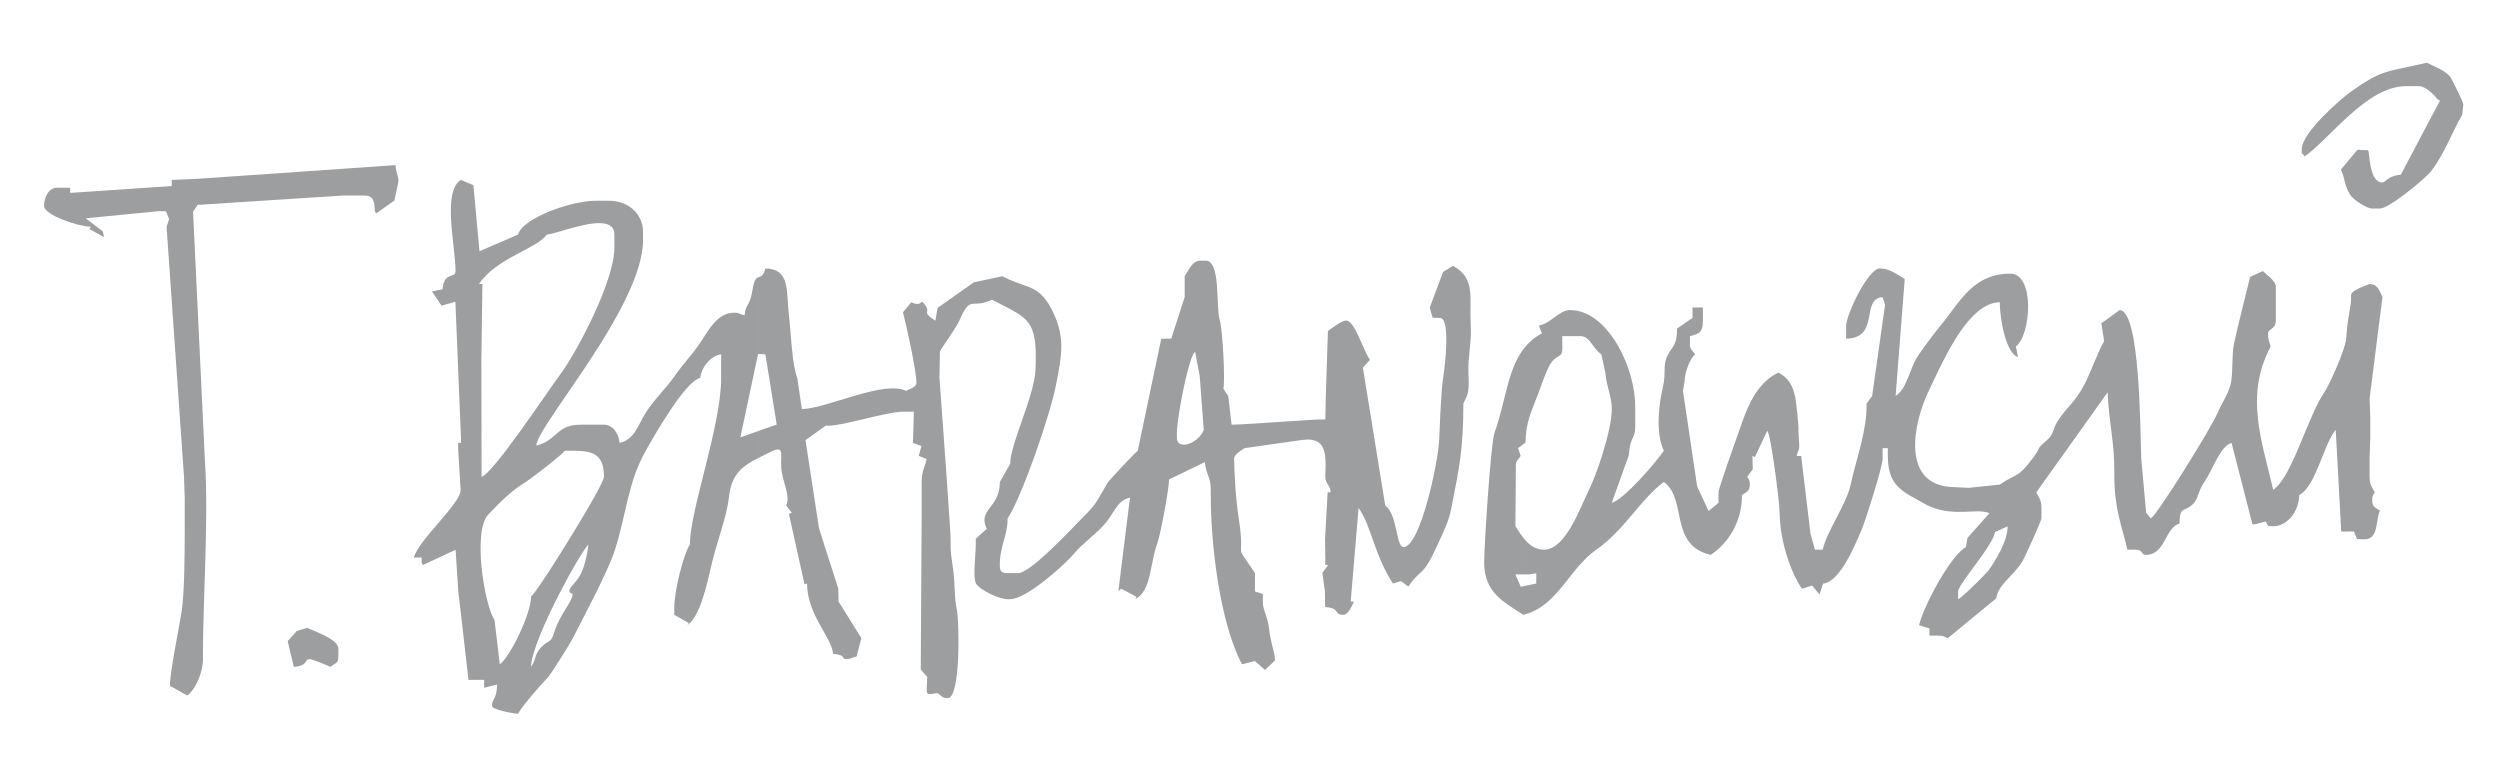 <?xml version="1.0" encoding="utf-8"?>
<!-- Generator: Adobe Illustrator 15.1.0, SVG Export Plug-In . SVG Version: 6.00 Build 0)  -->
<!DOCTYPE svg PUBLIC "-//W3C//DTD SVG 1.1//EN" "http://www.w3.org/Graphics/SVG/1.1/DTD/svg11.dtd">
<svg version="1.1" id="Warstwa_1" xmlns="http://www.w3.org/2000/svg" xmlns:xlink="http://www.w3.org/1999/xlink" x="0px" y="0px"
	 width="425px" height="130px" viewBox="0 0 425 130" enable-background="new 0 0 425 130" xml:space="preserve">
<path fill-rule="evenodd" clip-rule="evenodd" fill="#9C9E9F" d="M202.354,79.753v-4.408c0.919-0.391,1.862-1.203,2.285-2.249
	l-0.687-9.177l-0.784-4.117c-0.244,0.179-0.524,0.798-0.814,1.685V45.408c0.43-0.606,0.955-1.1,1.7-1.1h0.886
	c2.626,0,1.737,7.764,2.393,10c0.559,1.907,0.954,10.632,0.642,11.744l0.828,1.288l0.565,4.858l1.765-0.068l12.843-0.818h1.33
	l0.07-3.539l0.371-11.512c0.637-0.427,2.313-1.771,3.1-1.771c1.449,0,2.816,4.896,4.047,6.693l-1.203,1.319l3.795,23.419
	c2.111,1.546,1.822,7.084,3.102,7.084c2.859,0,5.893-14.396,6.068-18.093c0.053-1.12,0.293-8.225,0.664-10.59
	c0.33-2.097,1.318-10.275-0.535-10.275l-1.232-0.025l-0.496-1.729l2.266-6.061l1.676-1.039c3.924,2.076,2.775,5.595,3.018,9.849
	c0.137,2.467-0.18,4.15-0.363,6.526c-0.1,1.241,0.064,2.747,0.023,4.011c-0.064,2.006-0.904,2.741-0.904,3.078
	c0,7.699-0.734,11.079-2.064,17.793c-0.451,2.275-1.225,3.779-2.604,6.76c-2.34,5.067-2.564,3.35-4.686,6.501l-1.264-0.927
	l-1.338,0.419c-3.117-4.651-3.729-9.92-5.857-12.847l-1.34,15.897l0.555,0.049c-0.318,0.602-0.967,2.213-1.77,2.213
	c-1.869,0-0.334-1.098-3.135-1.324l-0.035-2.655l-0.436-3.157l0.949-1.276c-0.543-0.453-0.441,0.724-0.441-0.883l-0.049-3.546
	l0.443-7.993l0.488,0.029c0.063-1.113-0.883-1.431-0.883-2.657c0-2.863,0.74-6.952-3.994-6.251l-9.731,1.381
	c-0.499,0.334-1.771,1.038-1.771,1.771c0,2.382,0.251,6.776,0.791,10.275c1.194,7.728-1.133,3.404,2.75,9.203l-0.008,3.121
	l1.336,0.42v1.329c0,1.452,0.826,2.425,1.076,4.672c0.275,2.482,1.008,3.936,0.984,5.312l-1.686,1.602l-1.721-1.502l-2.195,0.54
	c-3.772-7.128-5.312-20.429-5.312-28.774v-0.885c0-2.238-0.713-2.353-1.013-4.697L202.354,79.753z M202.354,45.408v16.079
	c-1.077,3.293-2.284,10.273-2.284,12.039v0.885c0,1.245,1.125,1.428,2.284,0.935v4.408l-3.612,1.742
	c0,1.616-1.478,9.441-1.991,10.849c-1.337,3.66-0.962,8.033-3.764,9.514l0.216-0.408l-2.627-1.386l-0.457,0.442l1.982-15.913
	c-2.348,0.547-2.544,2.594-4.536,4.762c-1.469,1.594-3.768,3.282-4.768,4.528c-1.49,1.854-8.229,7.975-11.061,7.975h-0.443
	c-1.551,0-4.763-1.626-5.347-2.623c-0.663-1.129,0.035-5.128-0.064-7.656l1.87-1.673c-1.618-3.37,2.213-3.429,2.224-7.963
	l1.76-3.105c0-3.387,4.105-11.459,4.301-15.999c0.382-8.839-1.311-8.668-7.4-11.89c-3.504,1.681-3.552-0.934-5.475,3.378
	c-0.858,1.921-3.38,5.109-3.38,5.476l-0.073,4.434l1.154,15.944l0.69,10.168c0.172,3.025-0.163,2.273,0.443,6.197
	c0.431,2.791,0.147,4.612,0.69,7.278c0.375,1.829,0.668,14.858-1.577,14.858c-0.992,0-0.972-0.354-1.77-0.887
	c-2.298,0.488-1.771,0.295-1.707-2.709l-1.104-1.274l0.154-26.563v-5.313c0-1.904,0.516-2.399,0.854-3.9l-1.35-0.543l0.464-1.672
	l-1.443-0.525l0.147-5.313h-1.771c-2.975,0-11.084,2.679-13.18,2.362l-3.469,2.481l2.301,14.997l3.281,10.264l0.045,2.186
	l3.873,6.208l-0.819,3.116c-1.188,0.283-0.834,0.443-1.77,0.443c-0.917,0,0.169-0.688-2.215-0.886
	c-0.236-2.842-4.427-6.647-4.427-11.953l-0.445,0.099l-2.642-11.956l0.495-0.149l-0.95-1.274c0.668-1.443-0.346-3.522-0.725-5.472
	c-0.545-2.81,0.868-5.085-2.066-3.565c-0.668,0.346-1.311,0.654-1.92,0.962v-4.583l3.094-1.089l-1.924-11.93l-1.17-0.072V47.119
	c0.399-0.152,0.819-0.171,1.17-1.484c4.283,0.095,3.51,3.9,3.997,7.956c0.376,3.136,0.496,8.253,1.423,10.678l0.777,5.271
	c4.323-0.095,13.854-4.948,17.708-3.097c0.561-0.298,1.771-0.609,1.771-1.33c0-2.098-1.685-9.684-2.29-12.021l1.404-1.703
	c2.09,0.967,1.418-0.993,2.453,0.615c0.862,1.341-0.794,0.928,1.651,2.507l0.375-2.169l6.171-4.351l4.845-1.029
	c4.252,2.25,6.328,1.17,8.721,6.332c1.95,4.207,1.358,7.251,0.406,12.091c-1.063,5.41-5.855,19.186-8.241,22.747
	c0,3.101-1.327,4.553-1.327,7.968c0,1.022,0.308,1.33,1.327,1.33h1.771c2.197,0,9.194-7.662,10.957-9.407
	c2.605-2.584,2.374-2.79,4.261-5.923c0.325-0.538,4.704-5.181,5.14-5.479l3.991-19.035l1.704-0.02l2.28-7.063v-3.542
	C201.694,46.52,201.99,45.923,202.354,45.408z M95.149,100.81c1.969-3.829,3.985-7.229,4.87-8.248
	c-0.131,1.569-0.722,4.069-1.4,5.242c-0.972,1.681-2.75,2.676-1.257,3.169c-0.088,1.063-1.221,2.39-2.213,4.306v6.9
	c0.986-1.56,1.985-3.211,2.22-3.673c1.875-3.705,5.935-11.204,7.153-14.981c1.98-6.14,2.174-11.442,5.249-16.886
	c1.463-2.589,6.684-11.805,9.284-12.409c0.143-1.722,1.804-3.84,3.542-3.985v3.985c0,8.24-5.313,22.438-5.313,28.332
	c-1.094,1.634-2.656,7.951-2.656,10.624v1.329l2.473,1.411l-0.259,0.359c2.192-1.468,3.383-7.084,4.156-10.454
	c0.816-3.562,2.573-8.022,2.911-11.254c0.428-4.096,2.408-5.396,5.044-6.731v-4.583l-3.094,1.089l3.015-14.184l0.08,0.004V47.119
	c-0.385,0.146-0.75,0.416-1.015,2.087c-0.496,3.136-1.18,2.26-1.357,4.397c-1.256-0.293-0.757-0.442-1.771-0.442
	c-2.903,0-4.407,3.065-5.669,4.954c-1.617,2.421-2.914,3.578-4.417,5.766c-1.237,1.8-3.292,3.814-4.71,5.916
	c-1.549,2.293-1.991,4.872-4.683,5.499c-0.127-1.528-1.131-3.098-2.655-3.098H98.69c-1.768,0-2.74,0.475-3.542,1.088v4.181
	c0.464-0.399,0.793-0.705,0.885-0.844c3.86,0,6.642-0.199,6.642,4.429c0,0.869-4.043,7.719-7.526,13.241V100.81L95.149,100.81z
	 M95.149,68.815v-5.029c2.691-3.56,9.297-15.837,9.297-21.693V39.88c0-3.387-5.849-1.543-9.297-0.526v-4.05
	c2.191-0.721,4.475-1.179,6.198-1.179h2.213c3.291,0,5.756,2.263,5.756,5.313v1.329C109.316,48.744,100.494,60.978,95.149,68.815z
	 M90.279,113.367c0-2.278,2.399-7.755,4.87-12.558v-6.517c-2.343,3.714-4.433,6.83-4.87,7.122c0,3.035-3.691,10.426-5.311,11.51
	l-0.901-7.522c-1.727-2.602-3.752-15.106-1.074-17.914c2.078-2.181,3.873-4.02,6.397-5.556c0.602-0.366,4.078-3.025,5.759-4.466
	v-4.181c-1.107,0.85-1.887,1.964-3.984,2.454c0.091-1.091,1.727-3.614,3.984-6.925v-5.029l0,0
	c-1.944,2.571-11.293,16.734-13.281,17.266l-0.036-19.923l0.18-12.838h-0.587c3.017-4.504,9.893-5.995,11.511-8.411
	c0.388,0,1.197-0.228,2.213-0.526v-4.05c-3.434,1.129-6.636,2.904-7.083,4.577l-6.552,2.835l-1.037-11.242l-2.15-0.891
	c-3.183,2.13-0.885,11.185-0.885,15.495c0,1.379-1.956-0.013-2.213,3.099l-1.792,0.365l1.631,2.426l2.351-0.668l0.978,23.983
	l-0.513,0.013v0.886l0.422,7.084c0.145,2.217-7.14,8.484-7.947,11.51h1.328v0.886l0.186,0.4l5.577-2.596l0.463,7.085l0.414,3.521
	l1.318,11.512l2.667-0.002v1.328l2.191-0.532c-0.032,2.529-0.863,2.355-0.863,3.633c0,0.568,3.004,1.21,4.427,1.328
	c0.663-1.254,3.823-4.911,4.991-6.077c0.282-0.282,1.183-1.643,2.093-3.082v-6.9c-0.351,0.679-0.685,1.433-0.949,2.271
	c-0.628,1.998-0.901,1.049-2.285,2.584C90.802,111.374,91.19,112.059,90.279,113.367z"/>
<path fill-rule="evenodd" clip-rule="evenodd" fill="#9C9E9F" d="M337.09,103.584v-5.588c0.549-0.564,0.947-0.992,1.018-1.094
	c1.174-1.72,3.184-4.882,3.191-7.425l-2.168,0.989c-0.09,0.813-0.971,2.239-2.041,3.771v-5.746l1.104-1.242
	c-0.316-0.15-0.688-0.235-1.104-0.278v-4.289l2.873-0.302c3.262-2.185,2.893-0.928,5.648-4.536c1.361-1.781,0.477-1.434,2.33-2.98
	c1.336-1.112,0.863-1.775,1.932-3.381c1.564-2.349,2.916-3.142,4.488-6.137c1.061-2.023,2.535-6.158,3.348-7.321l-0.479-3.093
	c0.557-0.296,3.049-2.213,3.096-2.213c3.49,0,3.504,20.189,3.688,25.262l0.83,9.18l0.797,0.974
	c1.252-0.837,10.277-15.402,11.328-17.89c0.721-1.71,1.727-3.039,2.227-4.855c0.447-1.615,0.168-4.998,0.576-6.95
	c0.404-1.935,2.682-11.058,2.744-11.358l2.162-1.003c0.684,0.648,2.211,1.676,2.211,2.657v5.755c0,1.565-1.326,1.338-1.326,2.212
	c0,1.196,0.211,1.221,0.443,2.214c-4.412,8.335-1.525,15.899,0.441,24.35c3.193-2.139,5.801-12.318,8.68-16.555
	c0.891-1.31,3.611-7.376,3.721-9.119c0.174-2.875,0.451-3.742,0.768-5.872c0.238-1.589-0.318-1.645,0.738-2.359
	c0.459-0.311,2.391-1.069,2.475-1.069c1.441,0,1.707,1.256,2.191,2.21l-2.191,17.268l0.119,3.1v3.541l-0.119,3.543v3.099
	c0,1.35,0.424,1.786,0.885,2.657c-0.305,0.538-0.441,0.472-0.441,1.326c0,1.184,0.639,1.311,1.326,1.77
	c-0.811,1.691-0.16,4.872-2.654,4.872l-1.246-0.032l-0.525-1.297l-2.166,0.018l-0.934-17.282c-2.049,2.357-3.32,9.547-6.199,11.067
	c-0.059,2.745-1.971,5.312-4.426,5.312c-1.246,0-0.82-0.191-1.307-0.807l-1.766,0.461l-0.457,0.024l-3.555-13.845
	c-1.934,0.517-3.309,4.772-4.545,6.522c-1.195,1.689-1.063,2.875-1.953,3.802c-1.551,1.609-2.283,0.211-2.355,3.399
	c-2.506,0.669-2.336,5.312-5.752,5.312c-0.848,0-0.305-0.883-1.773-0.883h-1.328c-0.98-4.214-2.252-6.984-2.219-12.836
	c0.033-5.695-0.881-8.143-1.143-13.914l-12.133,17.011c0.459,0.868,0.885,1.304,0.885,2.653v1.771c0,0.362-2.855,6.671-3.273,7.353
	c-1.48,2.418-4.199,3.998-4.389,6.209L337.09,103.584L337.09,103.584z M337.09,52.333c0.916-0.594,1.877-0.943,2.873-0.943
	c0,2.755,1.049,8.75,3.1,9.297l-0.365-1.79c2.59-1.935,3.287-12.375-0.961-12.375c-1.859,0-3.367,0.422-4.646,1.109V52.333z
	 M259.395,97.652h0.441l1.336-0.196l-0.01,1.746l-1.768,0.368v4.827c5.477-1.577,7.477-7.84,11.959-10.942
	c4.771-3.298,7.572-8.638,11.5-11.519c4.041,2.961,0.83,10.733,7.971,12.395c2.879-1.927,5.313-5.455,5.313-10.181
	c0.689-0.462,1.328-0.587,1.328-1.771c0-0.854-0.141-0.79-0.441-1.328l0.947-1.276l-0.064-2.266l0.42,0.197l2.109-4.477
	c0.592,0.508,2.08,11.991,2.104,14.002c0.053,4.658,1.789,9.884,3.779,12.855l1.744-0.541l1.26,1.52l0.594-1.849
	c2.938-0.265,5.543-6.795,6.607-9.288c0.594-1.394,3.52-10.523,3.52-11.977v-1.771h0.885v1.328c0,5.289,2.707,6.098,6.107,8.06
	c3.875,2.233,7.705,1.16,10.055,1.401v-4.289l-2.426,0.254l-2.227-0.114c-9.531,0-7.17-11.019-4.51-16.463
	c1.729-3.536,4.998-11.328,9.162-14.026V47.63c-3.164,1.698-4.926,5.01-7.063,7.547c-0.959,1.138-3.682,4.753-4.311,5.871
	c-1.104,1.964-1.598,5.03-3.461,6.277l1.551-19.905c-1.254-0.706-2.533-1.786-4.207-1.786c-2.055,0-5.756,7.917-5.756,9.739v2.213
	c5.828-0.13,2.395-6.767,6.199-7.083l0.416,1.337l-2.197,15.484l-0.939,1.275c0.063,4.721-1.734,9.293-2.684,13.687
	c-0.779,3.589-3.996,7.797-4.779,11.16h-1.326l-0.748-2.707l-1.586-13.218l-0.766-0.014c0.291-1.256,0.441-0.756,0.441-1.77
	l-0.146-2.657c0.146-0.085-0.439-5.14-0.518-5.499c-0.477-2.216-1.234-3.372-2.877-4.24c-3.445,1.652-5.063,5.177-6.398,9.095
	c-0.604,1.768-3.785,10.521-3.785,11.271v1.77l-1.691,1.401l-1.951-4.223l-2.4-16.175l0.289-1.811c0-1.354,0.967-3.838,1.77-4.428
	c-0.535-0.8-0.883-0.778-0.883-1.771v-1.328c1.602-0.373,2.213-0.689,2.213-2.656v-2.214h-1.771v1.771l-2.623,1.811
	c-0.035,3.293-0.918,2.883-1.768,4.899c-0.637,1.505-0.092,2.73-0.65,5.082c-0.637,2.699-1.311,7.7,0.17,10.784
	c-1.215,1.818-6.809,8.378-8.854,8.855l2.887-8.05c0.213-3.205,1.1-2.832,1.1-4.788v-3.543c0-6.737-4.742-16.379-11.068-16.379
	c-1.869,0-3.07,2.134-5.313,2.656l0.525,1.296c-1.109,0.584-2.002,1.317-2.736,2.166v15.188c0.258-3.05,1.289-4.836,2.262-7.532
	c0.445-1.234,1.086-3.039,1.629-4.125c1.135-2.256,2.305-1.375,2.305-3.009v-2.213h3.098c1.617,0,2.039,2.092,3.543,3.099
	l0.686,3.158c0.199,2.522,1.084,3.842,1.084,6.138c0,3.698-2.648,11.321-3.904,13.803c-1.424,2.82-3.898,10.105-7.605,10.105
	c-1.324,0-2.309-0.66-3.096-1.512V97.652L259.395,97.652z M337.09,88.491v5.746c-1.826,2.611-4.211,5.534-4.211,6.294v1.326
	c0.455-0.119,2.818-2.43,4.211-3.861v5.588l-5.98,4.914c-0.627-0.31-0.734-0.443-1.771-0.443h-1.326l-0.025-1.229l-1.748-0.54
	c0.771-3.301,5.402-11.921,7.971-13.28l0.248-1.546L337.09,88.491z M258.527,99.749l-0.906-2.097h1.773v-5.716
	c-0.719-0.785-1.275-1.73-1.773-2.475l0.08-10.624c-0.078-0.24,0.555-0.967,0.805-1.328l-0.418-1.338l1.25-0.941
	c0.006-0.424,0.027-0.827,0.057-1.206V58.837c-3.137,3.631-3.383,9.379-5.316,14.688c-0.658,1.81-1.77,19.248-1.77,22.136
	c0,5.151,3.477,6.735,6.641,8.854c0.15-0.035,0.301-0.075,0.445-0.117V99.57L258.527,99.749z"/>
<path fill-rule="evenodd" clip-rule="evenodd" fill="#9C9E9F" d="M33.16,30.427l-3.974,0.156l0.01,1.04l-17.275,1.173v-0.885H9.708
	c-1.431,0-2.213,1.608-2.213,3.099c0,1.6,6.038,3.542,7.968,3.542l-0.28,0.362l2.494,1.41l-0.2-0.995l-2.909-2.215l12.406-1.217
	l1.246,0.031l0.525,1.297c-0.275,1.178-0.525,0.982-0.366,2.208l2.901,41.62l0.121,3.541v5.313c0,4.154-0.024,10.745-0.53,14.079
	c-0.451,2.958-2.077,10.7-1.968,12.613l2.942,1.641c1.353-0.992,2.655-3.841,2.655-6.197v-0.443c0-10.132,0.994-23.2,0.342-33.197
	l-2.024-42.417L33.6,34.83l24.804-1.591h3.542c1.577,0,1.734,1.05,1.77,2.657l0.234,0.381l3.092-2.181l0.659-3.07
	c0.148-1.112-0.316-1.126-0.463-2.957L33.16,30.427z"/>
<path fill-rule="evenodd" clip-rule="evenodd" fill="#9C9E9F" d="M391.316,25.271c0,1.692-0.135,0.161,0.443,1.328
	c4.148-2.779,10.502-11.953,17.266-11.953h2.213c1.09,0,2.602,1.468,3.1,2.213l0.453,0.249l-6.652,12.59
	c-2.236,0.186-2.613,1.328-3.098,1.328c-1.504,0-1.926-2.08-2.117-3.2c-0.539-3.195,0.334-1.995-2.129-2.385l-2.838,3.371
	c0.686,1.427,0.488,2.456,1.521,4.233c0.539,0.924,2.865,2.408,3.793,2.408h1.326c1.52,0,7.639-5.005,8.693-6.358
	c2.232-2.857,3.732-6.978,5.285-9.579l0.189-1.771c0-0.386-1.795-3.963-2.127-4.514c-0.717-1.194-2.826-1.909-4.07-2.568
	c-7.109,1.656-7.49,1.102-12.844,4.866C397.764,16.906,391.316,22.636,391.316,25.271z"/>
<path fill-rule="evenodd" clip-rule="evenodd" fill="#9C9E9F" d="M49.953,113.378c2.555-0.218,1.715-1.337,2.696-1.337
	c0.398,0,3.113,1.122,3.542,1.326c0.797-0.69,1.328-0.526,1.328-1.77v-1.327c0-1.6-4-2.912-5.312-3.542l-1.746,0.538l-1.552,1.724
	L49.953,113.378z"/>
</svg>
